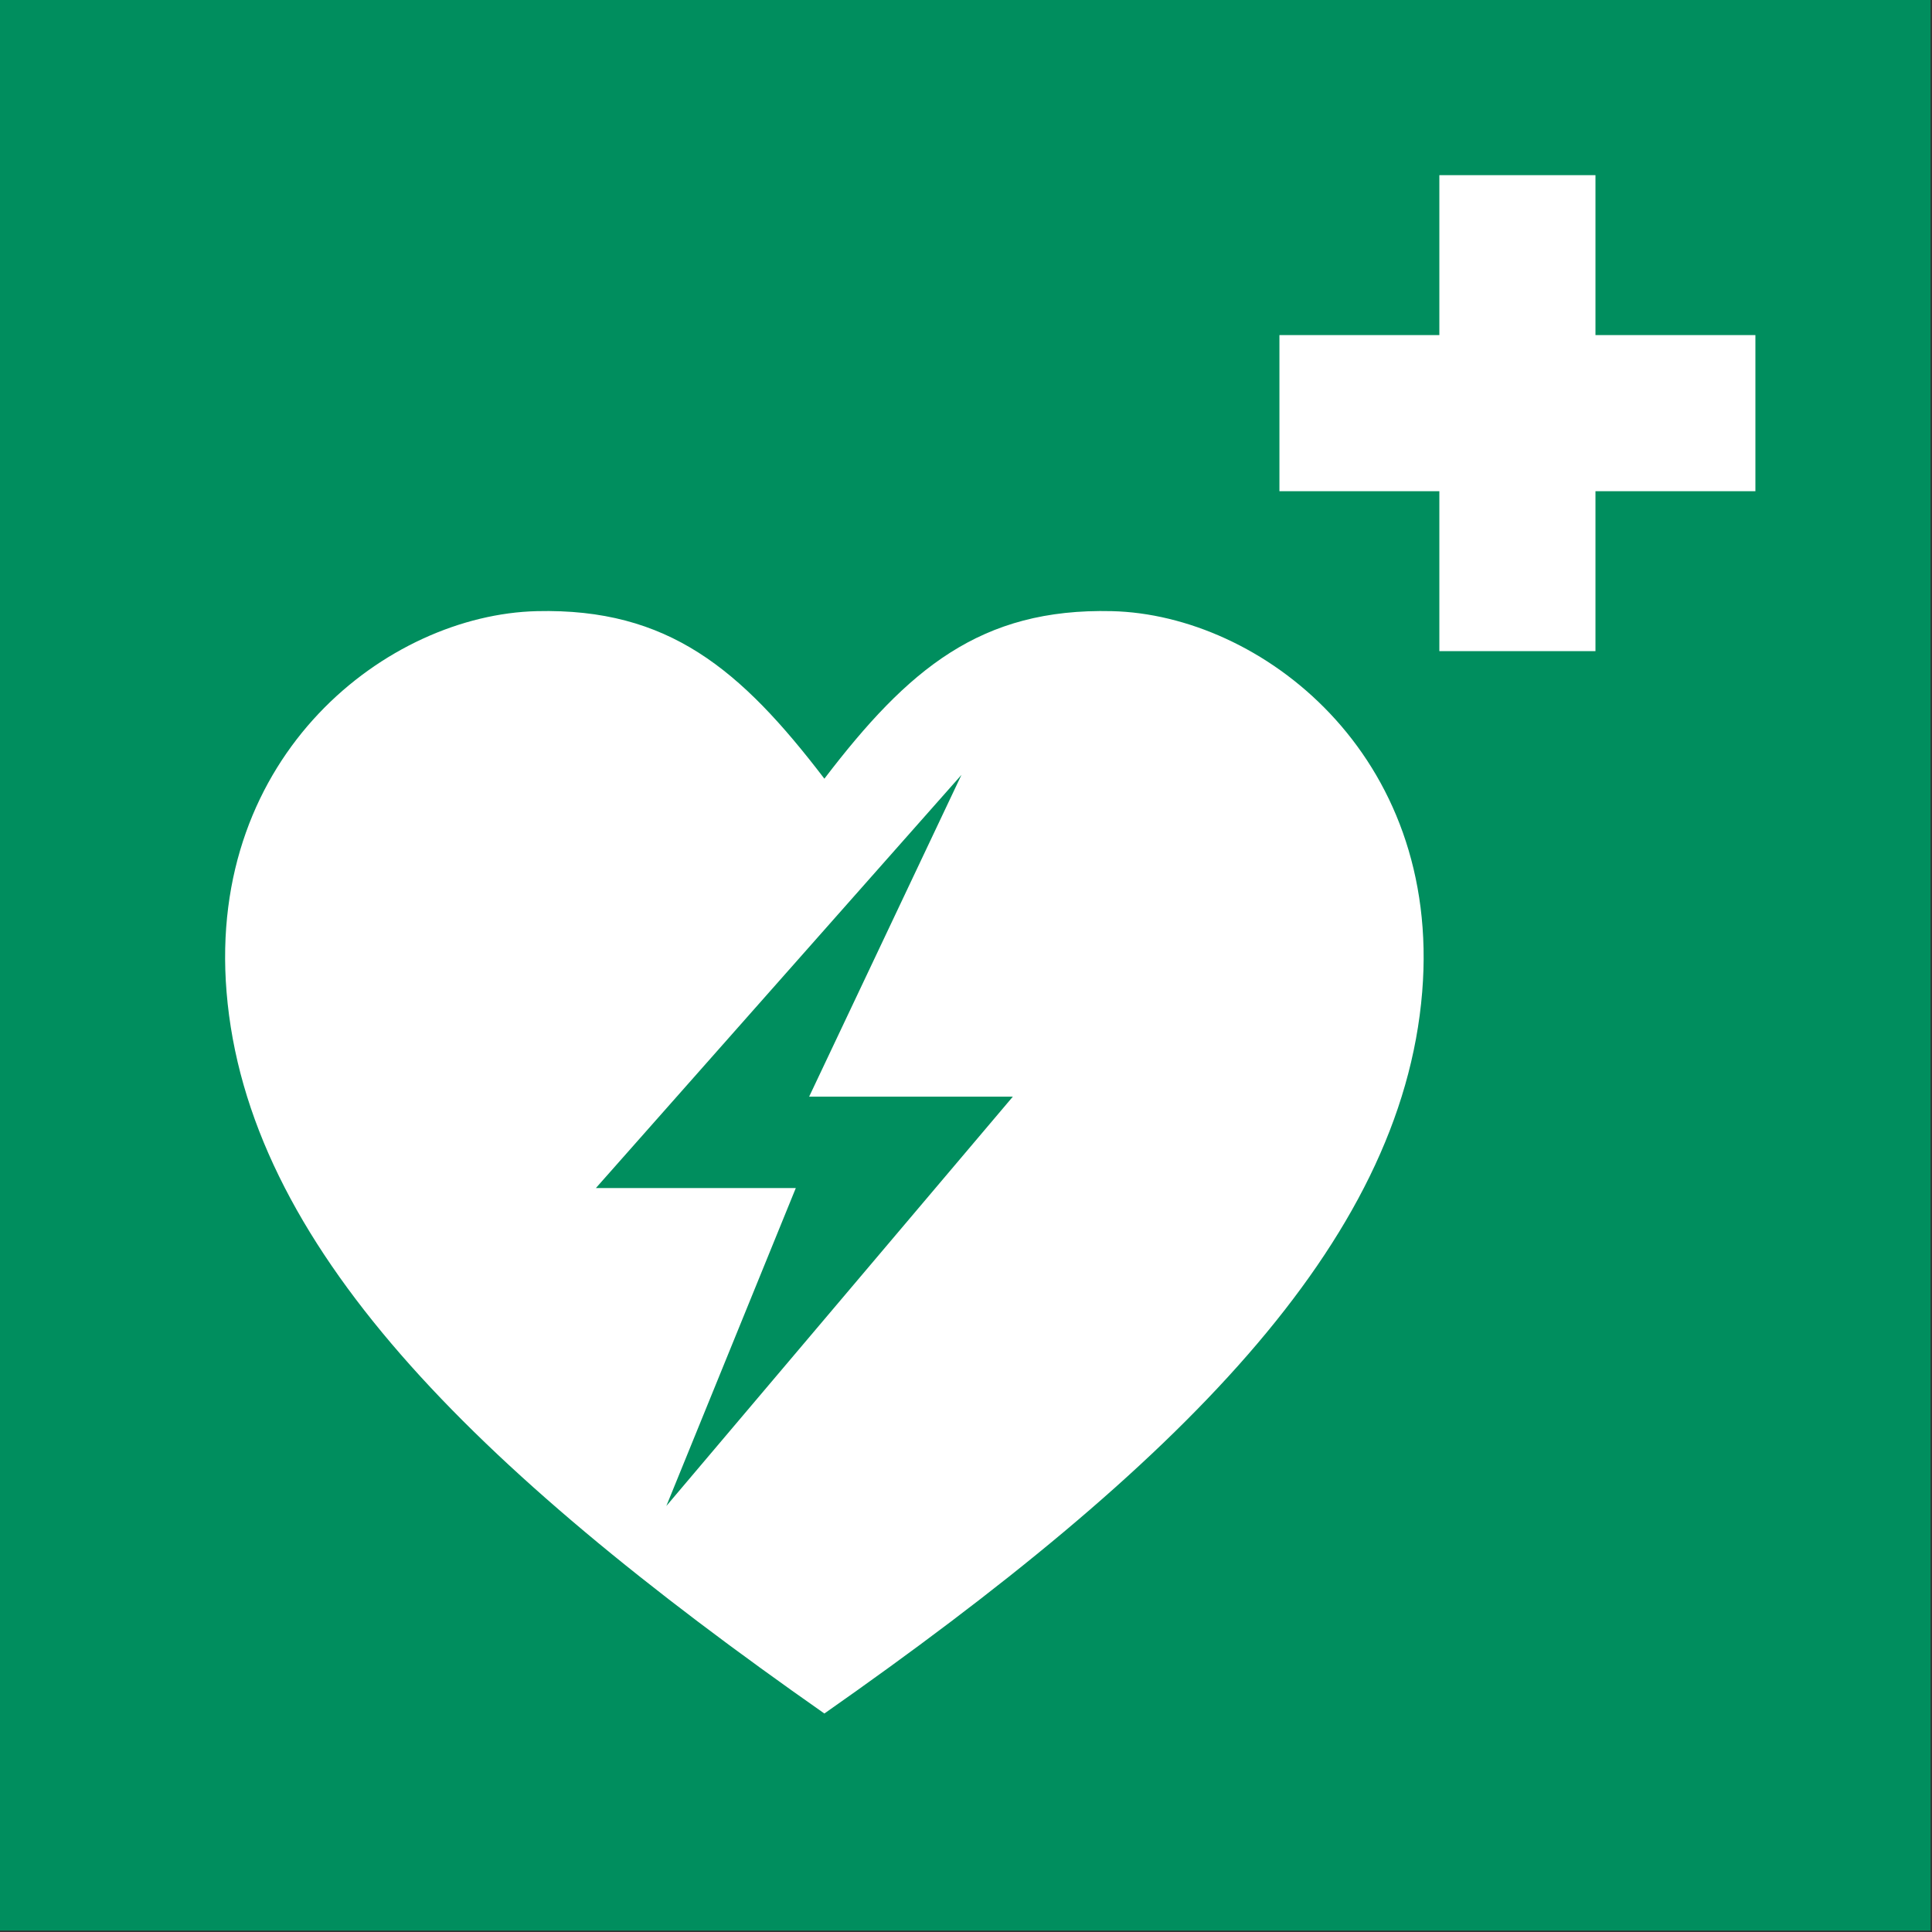 <?xml version="1.0" encoding="UTF-8"?>
<!DOCTYPE svg PUBLIC "-//W3C//DTD SVG 1.1//EN" "http://www.w3.org/Graphics/SVG/1.1/DTD/svg11.dtd">
<!-- Creator: Corel DESIGNER -->
<svg xmlns="http://www.w3.org/2000/svg" xml:space="preserve" width="40mm" height="40mm" version="1.1" style="shape-rendering:geometricPrecision; text-rendering:geometricPrecision; image-rendering:optimizeQuality; fill-rule:evenodd; clip-rule:evenodd"
viewBox="0 0 1000 1000"
 xmlns:xlink="http://www.w3.org/1999/xlink"
 xmlns:xodm="http://www.corel.com/coreldraw/odm/2003">
 <rect x="0" y="0" width="1000" height="1000" fill="#333333" stroke="none"/>
 <defs>
  <style type="text/css">
   <![CDATA[
    .fil0 {fill:#008E5E}
    .fil1 {fill:white}
   ]]>
  </style>
 </defs>
<symbol id="ISO_x0020_7010_x0020_E010" viewBox="1125 -2462.5 1750 1750">
 <polygon class="fil0" points="1125,-2462.5 2875,-2462.5 2875,-712.5 1125,-712.5 "/>
 <path class="fil1" d="M1611.68 -1908.51c-134.8,3.21 -298.96,129.42 -281.31,345.17 18.7,228.49 221.78,429.87 541.91,654.1 320.14,-224.22 523.22,-425.61 541.91,-654.1 17.65,-215.75 -146.51,-341.96 -281.31,-345.17 -119.15,-2.84 -184.7,52.5 -260.6,151.88 -75.9,-99.38 -141.45,-154.71 -260.6,-151.88zm53.5 522.93l331.36 -374.51 -138.07 291.67 184.66 0 -314.1 371.05 117.36 -288.21 -181.21 0z"/>
 <polygon class="fil1" points="2284.77,-2158.75 2284.77,-2017.23 2429.74,-2017.23 2429.74,-1872.26 2571.25,-1872.26 2571.25,-2017.23 2716.23,-2017.23 2716.23,-2158.75 2571.25,-2158.75 2571.25,-2303.72 2429.74,-2303.72 2429.74,-2158.75 "/>
</symbol>
 <g id="Ebene_x0020_1">
  <use id="ISO_x0020_7010_x0020_E010_0" transform="scale(0.571 0.571)" x="-0" y="-0" width="1750" height="1750" xlink:href="#ISO_x0020_7010_x0020_E010"/>
 </g>
</svg>
